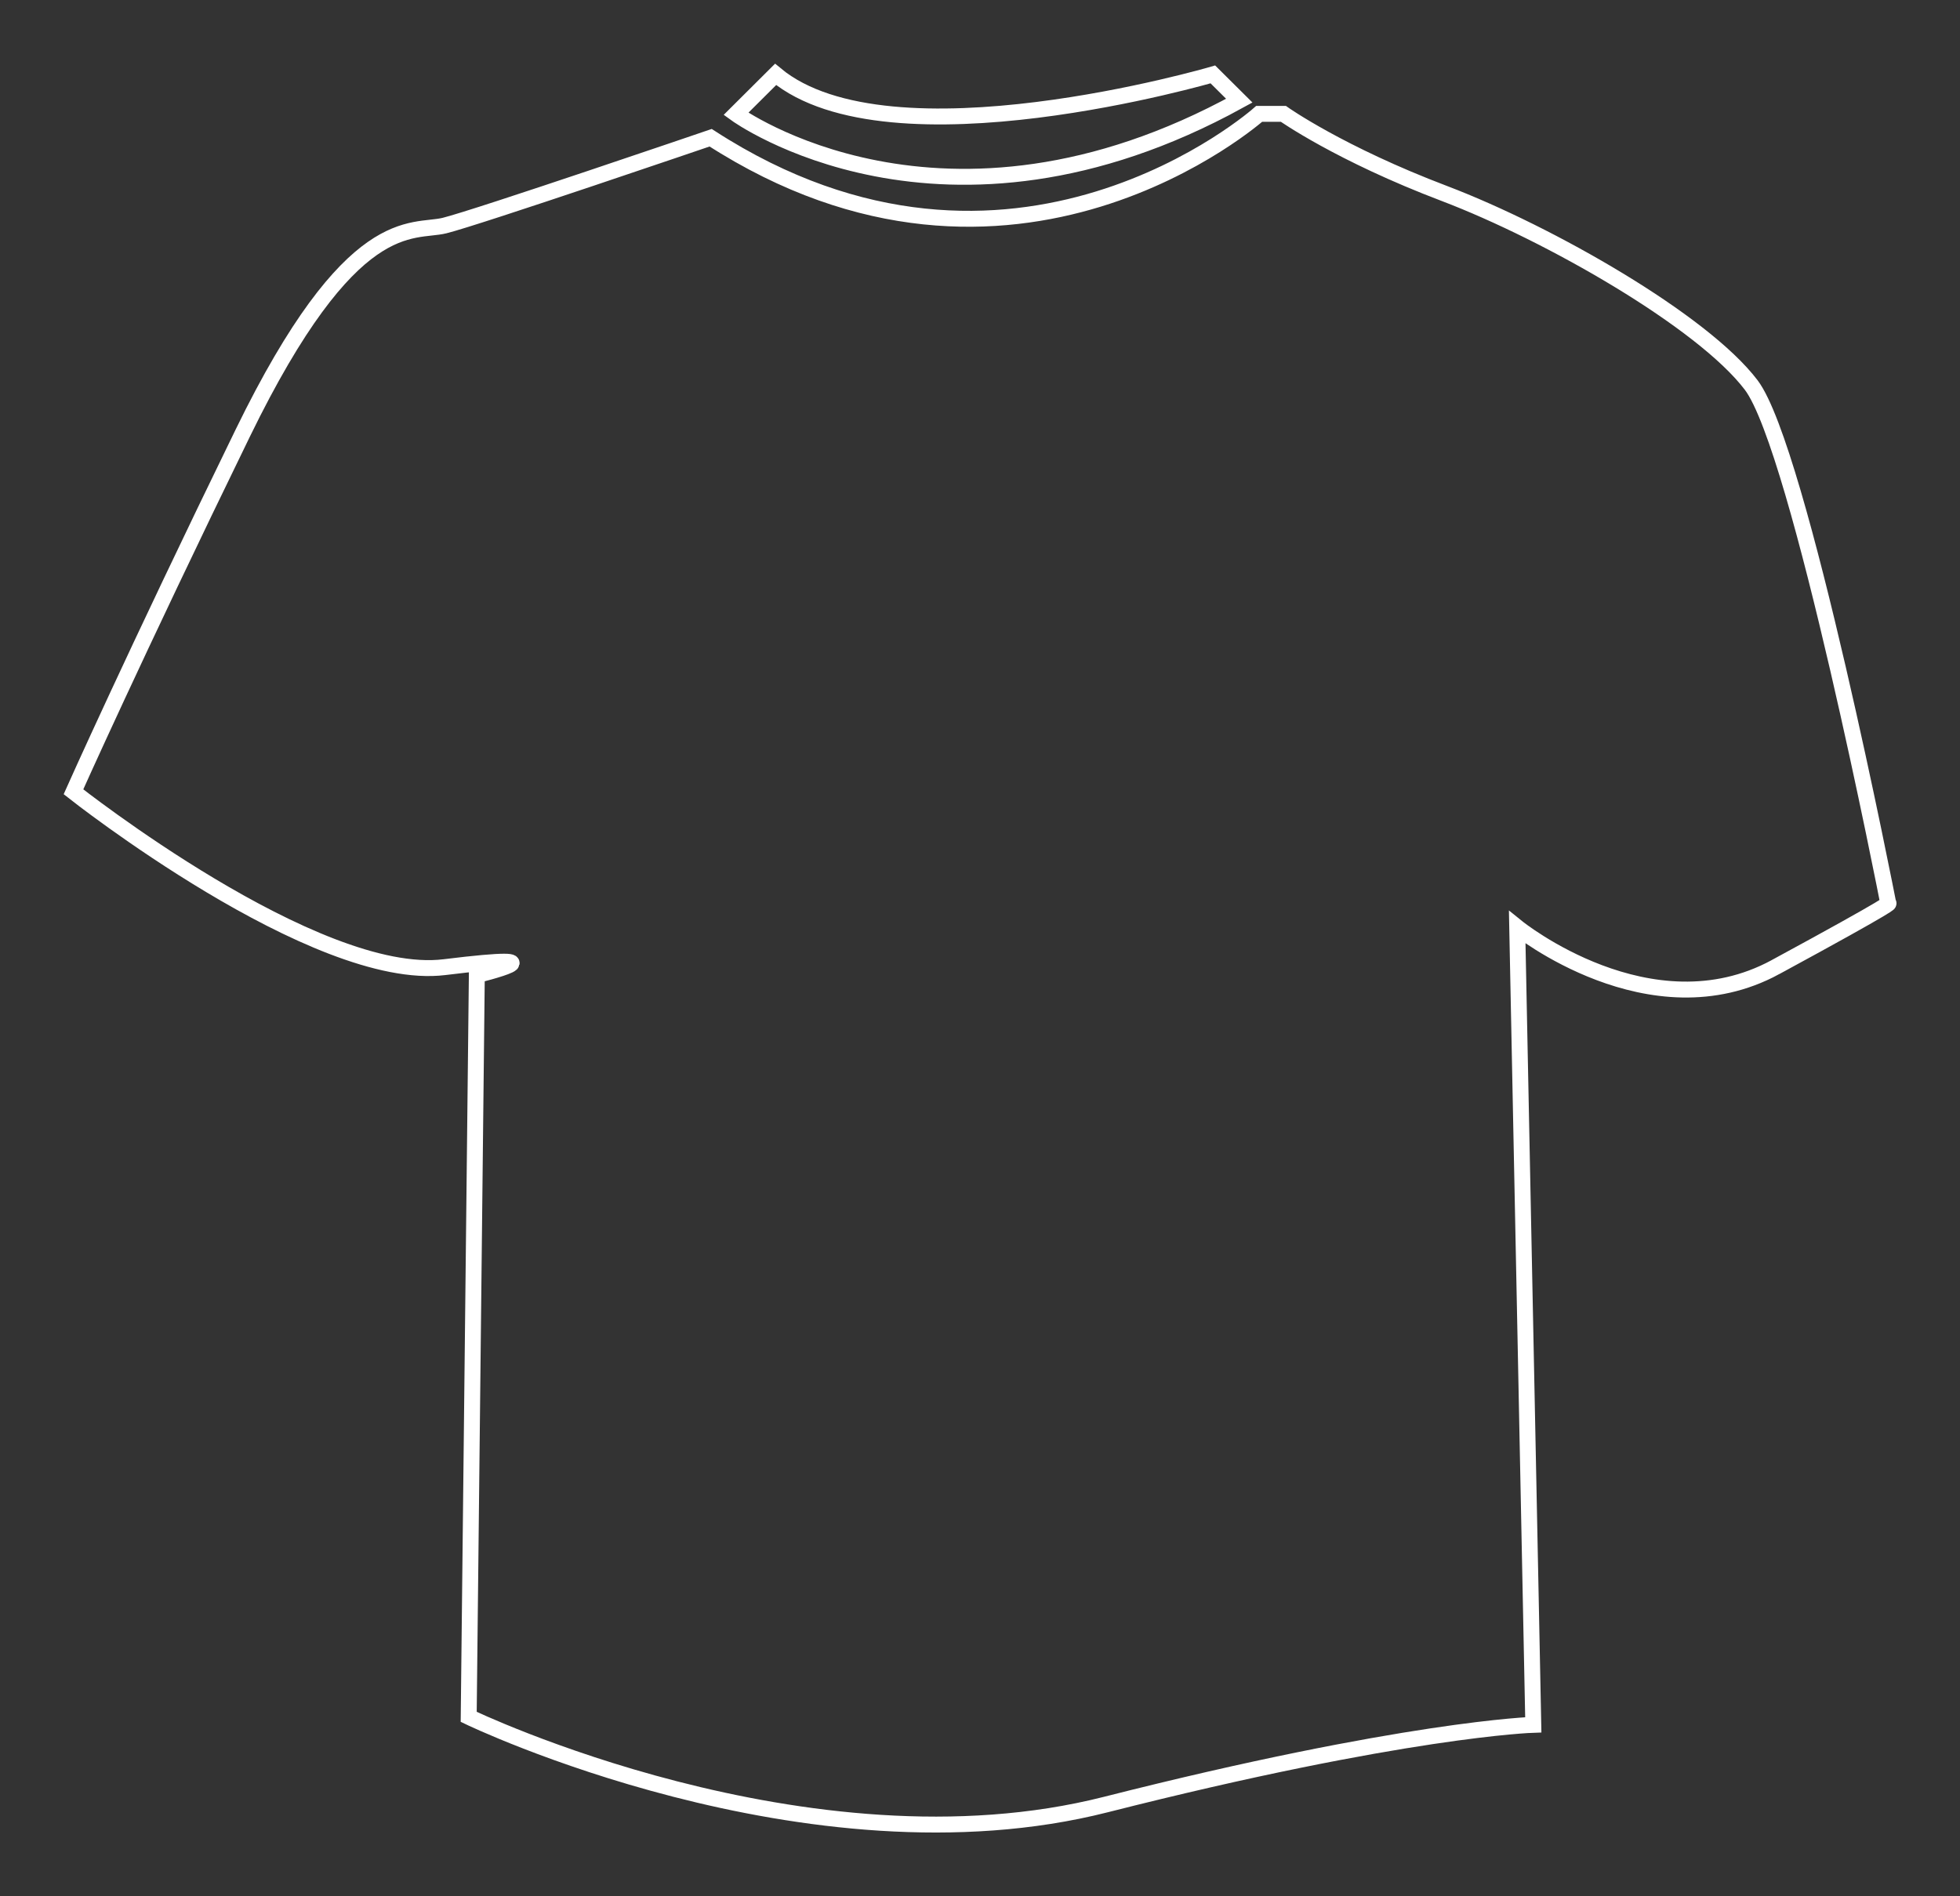 <svg xmlns="http://www.w3.org/2000/svg" height="119.16" width="123.132"><rect width="100%" height="100%" fill="#333333" stroke="none"/><path d="M111.535 60.775c-7.86 4.26-16.22-2.5-16.22-2.5l1.01 50.11s-8.1.25-26.85 5.01-40.03-5.51-40.03-5.51l.51-46.61s6.08-1.5-2.03-.5-23.31-11.02-23.31-11.02 3.8-8.52 10.64-22.55c6.84-14.04 10.64-12.53 12.67-13.03 2.03-.5 16.72-5.52 16.72-5.52 19 12.28 34.46-1.5 34.46-1.5h1.52s3.54 2.51 10.13 5.01c6.59 2.51 16.22 8.02 19.26 12.03 3.04 4.01 8.61 32.57 8.61 32.57s.76-.25-7.09 4.01zm-65.3-53.62l2.49-2.48c7.16 5.95 27.47 0 27.47 0l1.66 1.65c-18.64 10.26-31.62.83-31.62.83z" fill="none" stroke="#fff"/></svg>